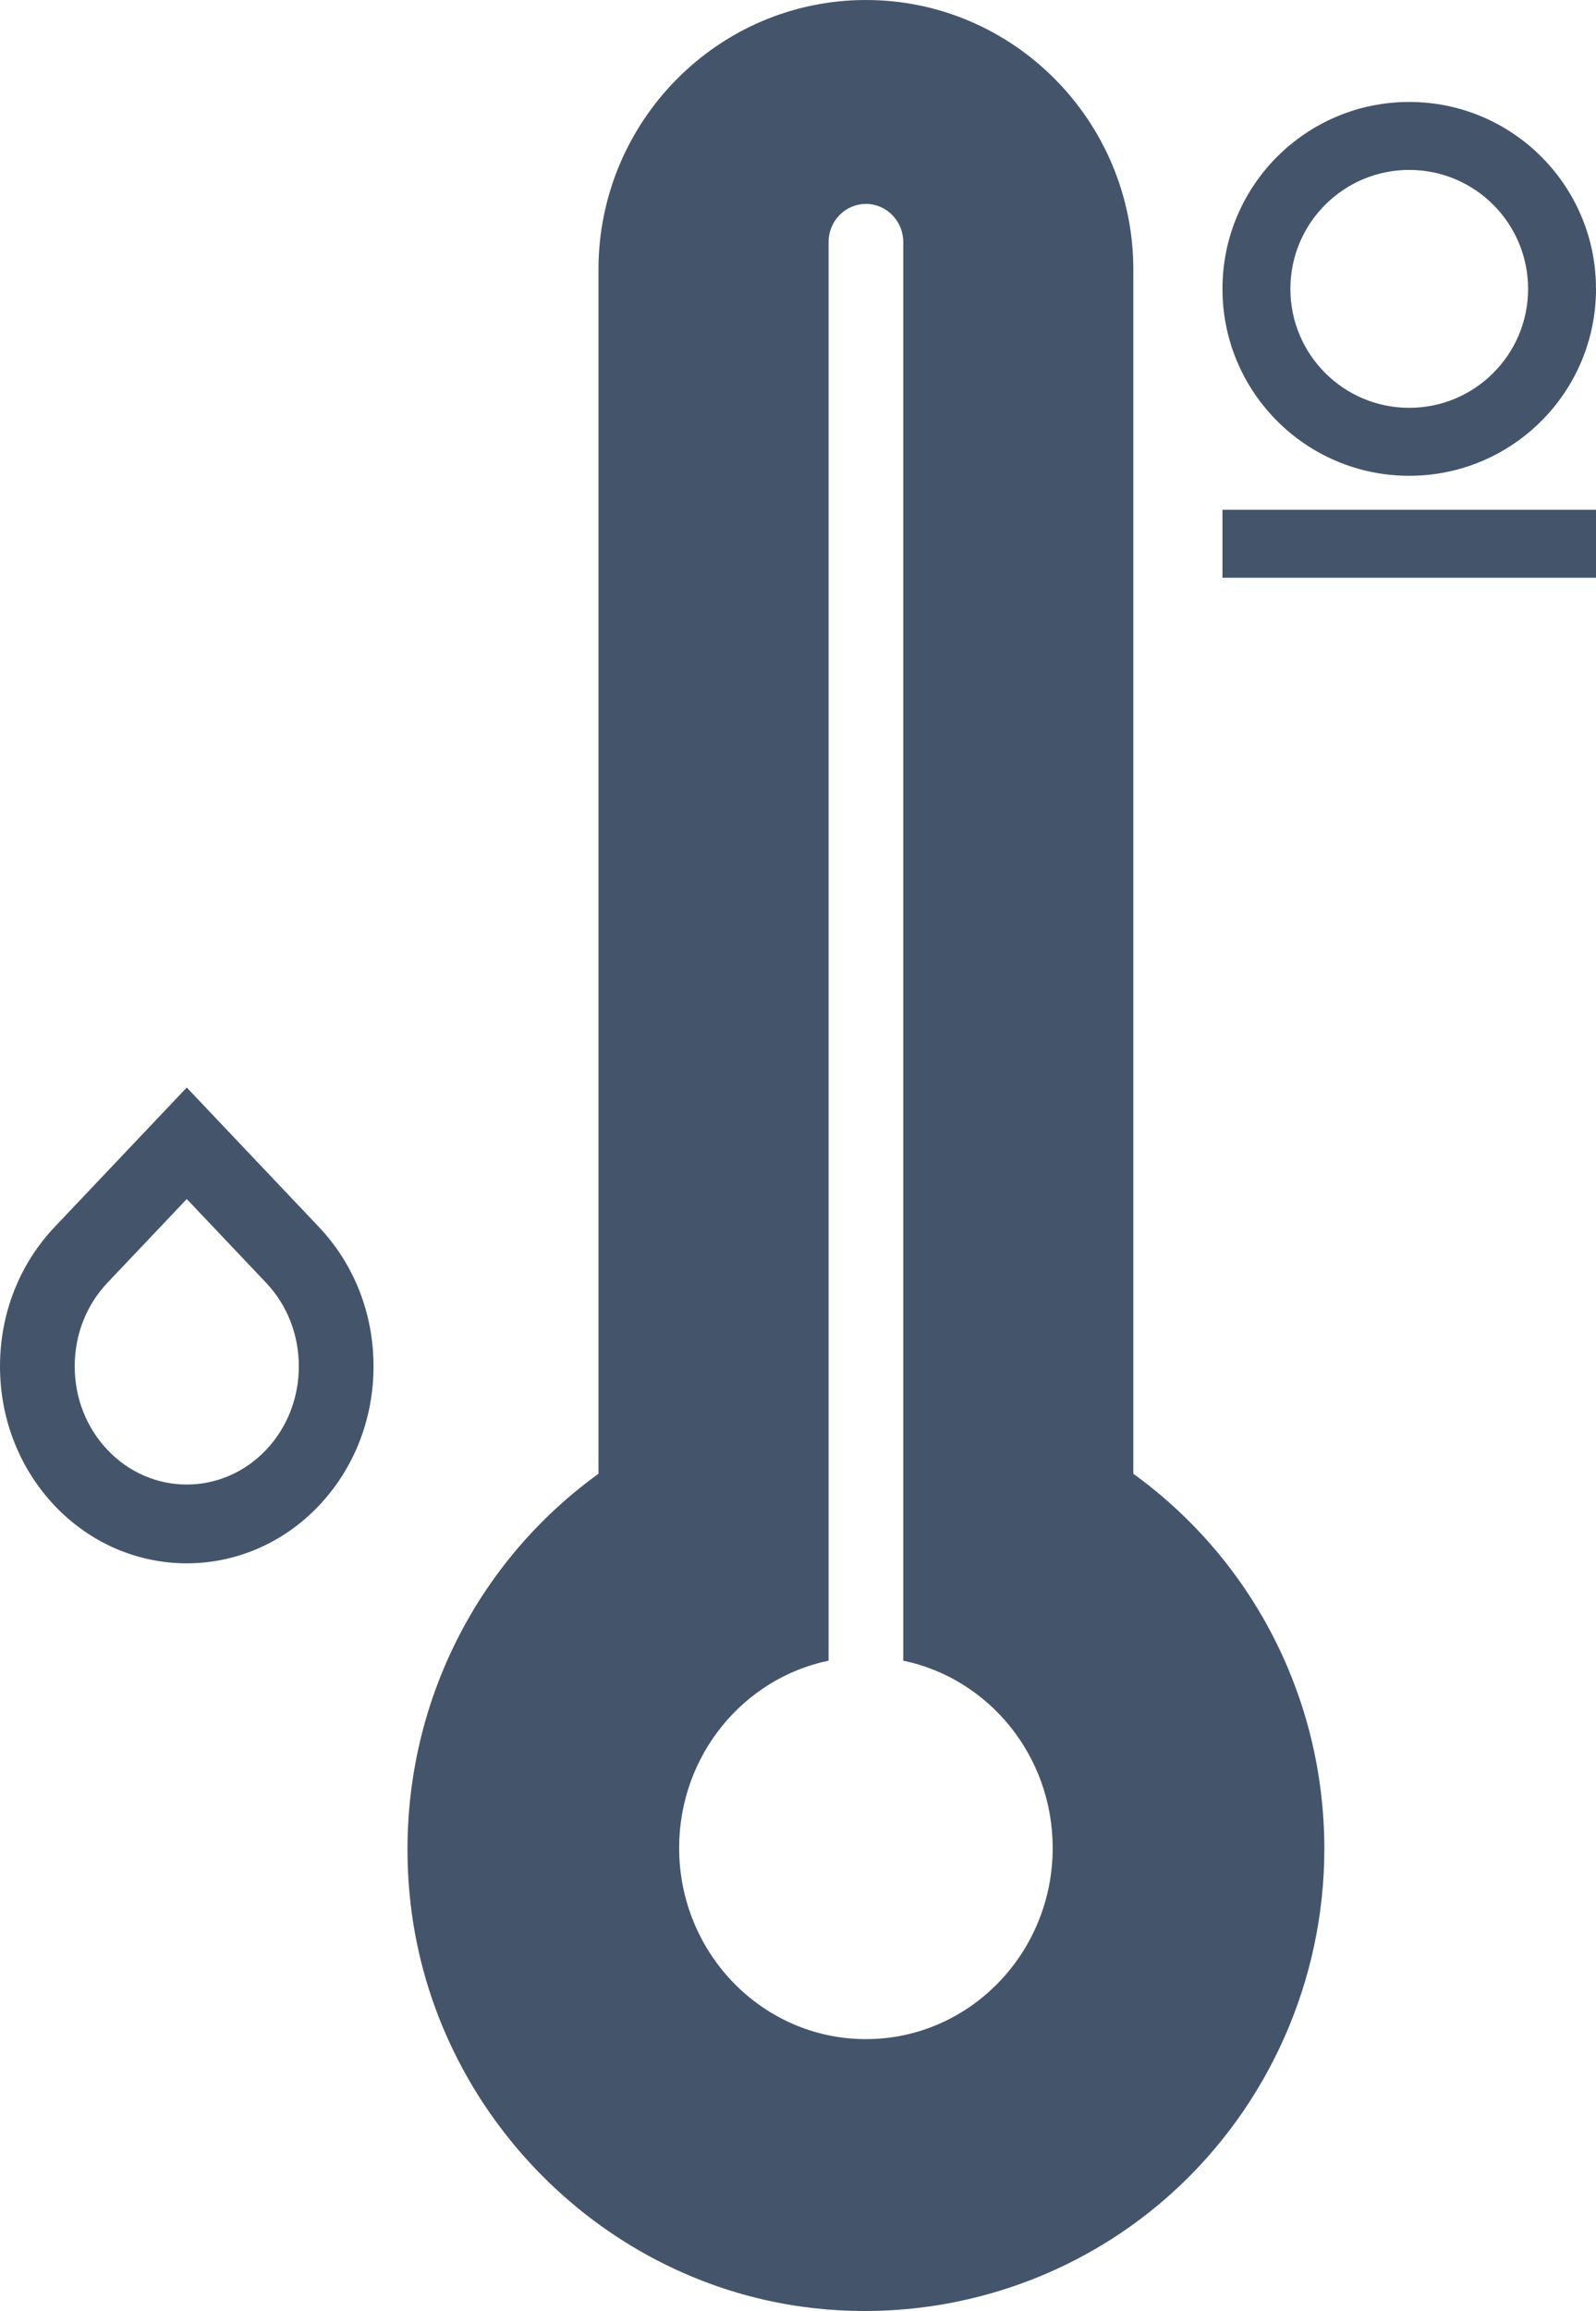 <?xml version="1.0" encoding="UTF-8"?>
<svg width="47px" height="68px" viewBox="0 0 47 68" version="1.1" xmlns="http://www.w3.org/2000/svg" xmlns:xlink="http://www.w3.org/1999/xlink">
    <!-- Generator: Sketch 53.1 (72631) - https://sketchapp.com -->
    <title>Atoms / Icon/illustrated/ Camera_OFF Copy 7</title>
    <desc>Created with Sketch.</desc>
    <g id="UI-Kit" stroke="none" stroke-width="1" fill="none" fill-rule="evenodd">
        <g id="UI-Elements" transform="translate(-623, -1545)">
            <g id="Atoms-/-Icons-Copy" transform="translate(77, 1395)">
                <g id="Atoms-/-icons-/illustrated/-Temperature_OFF" transform="translate(520, 134)">
                    <rect id="Rectangle-5" x="0" y="0" width="100" height="100"></rect>
                    <path d="M59.375,59.364 C62.909,61.922 65,66.002 65,70.402 C65,74.264 63.36,77.959 60.501,80.538 C58.018,82.777 54.791,84 51.467,84 C50.966,84 50.463,83.973 49.961,83.916 C43.79,83.226 38.797,78.215 38.09,72.002 C37.526,67.036 39.636,62.249 43.624,59.364 L43.624,23.934 C43.624,19.56 47.157,16 51.5,16 C55.842,16 59.375,19.56 59.375,23.934 L59.375,59.364 Z M31.5,48 L35.39,52.102 C36.428,53.197 37,54.653 37,56.203 C37,57.753 36.428,59.209 35.39,60.304 C34.317,61.435 32.909,62 31.5,62 C30.091,62 28.683,61.435 27.61,60.304 C26.572,59.209 26,57.753 26,56.203 C26,54.653 26.572,53.197 27.61,52.102 L31.5,48 Z M33.834,58.664 C34.457,58.007 34.8,57.133 34.8,56.203 C34.8,55.273 34.457,54.399 33.834,53.742 L31.5,51.281 L29.166,53.742 C28.543,54.399 28.2,55.273 28.2,56.203 C28.2,57.133 28.543,58.007 29.167,58.664 C30.454,60.021 32.547,60.02 33.834,58.664 Z M67.5,30 C64.462,30 62,27.538 62,24.5 C62,21.462 64.462,19 67.5,19 C70.538,19 73,21.462 73,24.5 C73,27.538 70.538,30 67.5,30 Z M67.5,28 C69.433,28 71,26.433 71,24.5 C71,22.567 69.433,21 67.5,21 C65.567,21 64,22.567 64,24.5 C64,26.433 65.567,28 67.5,28 Z M62,31 L73,31 L73,33 L62,33 L62,31 Z M52.6,64.864 L52.6,23.125 C52.6,22.503 52.107,22 51.5,22 C50.893,22 50.4,22.503 50.4,23.125 L50.4,64.864 C47.89,65.385 46,67.654 46,70.375 C46,73.481 48.463,76 51.5,76 C54.537,76 57,73.481 57,70.375 C57,67.654 55.11,65.385 52.6,64.864 Z" id="Combined-Shape" fill="#44556B" fill-rule="nonzero"></path>
                </g>
            </g>
        </g>
    </g>
</svg>